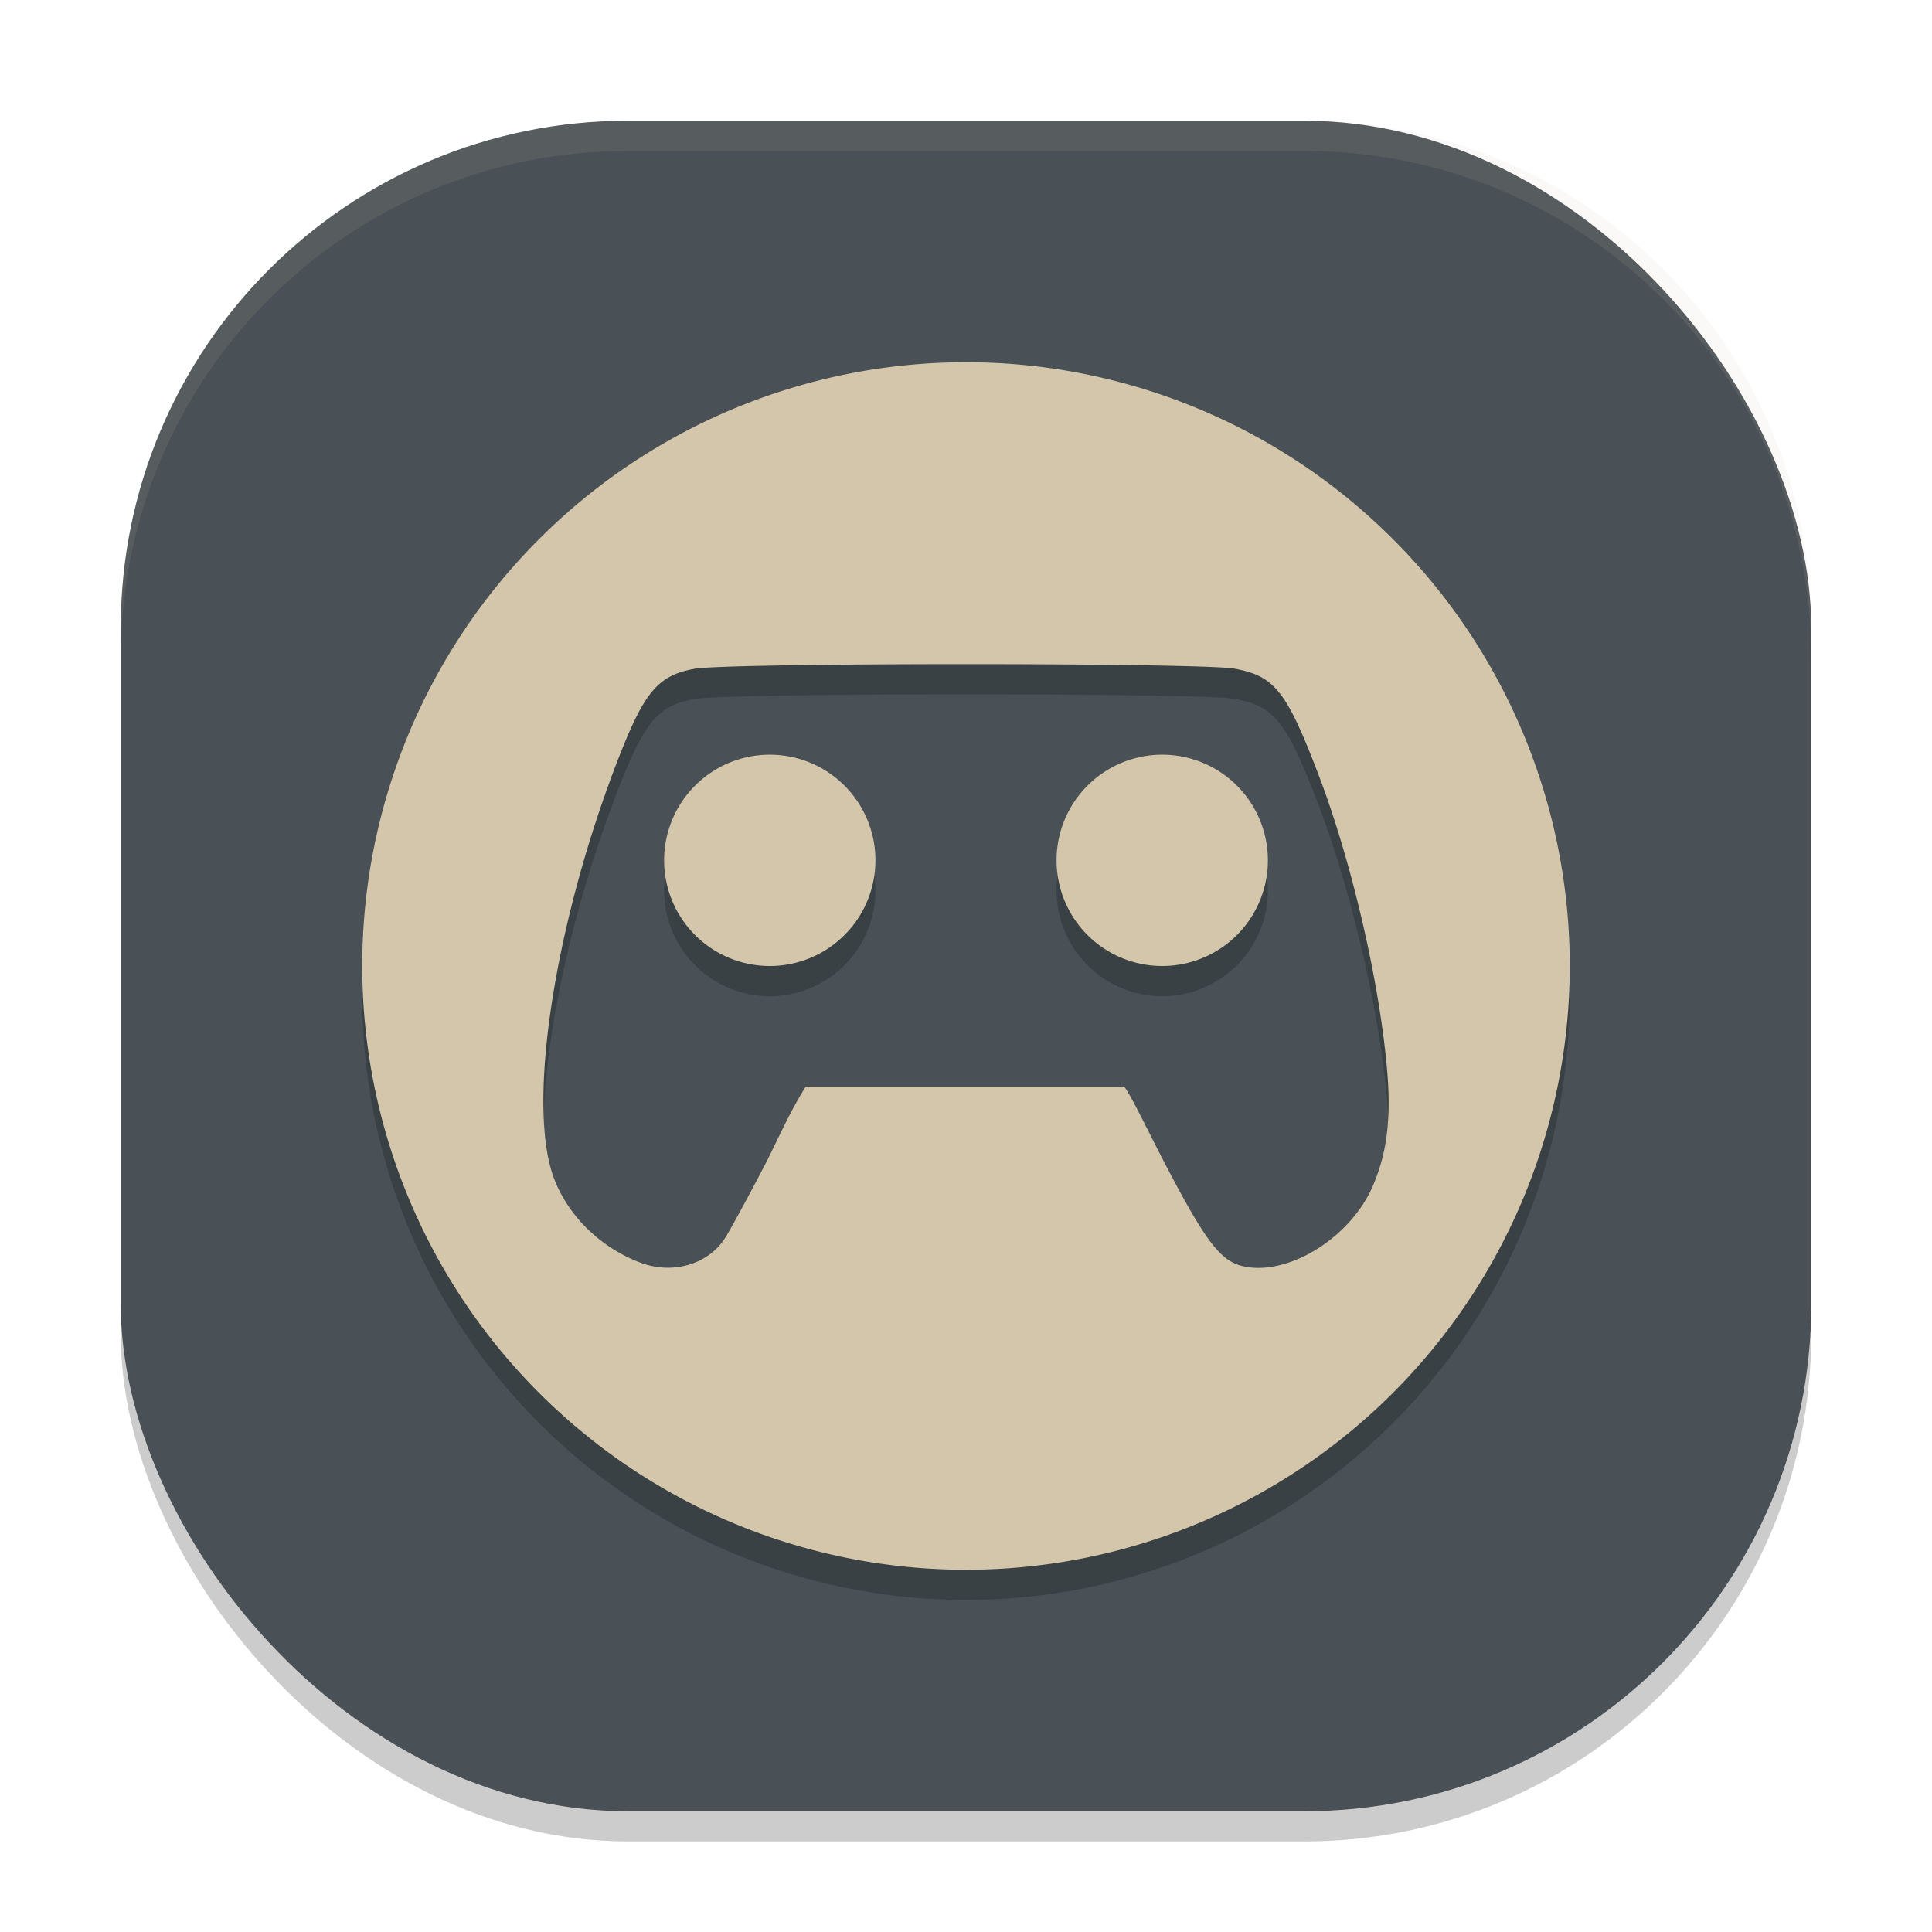 <svg xmlns="http://www.w3.org/2000/svg" width="64" height="64" version="1">
 <rect style="opacity:0.2" width="56" height="56" x="4" y="5" rx="16.8" ry="16.8"/>
 <rect style="fill:#495156" width="56" height="56" x="4" y="4" rx="16.8" ry="16.8"/>
 <path style="opacity:0.2" d="M 32,13 A 20,20 0 0 0 12,33 20,20 0 0 0 32,53 20,20 0 0 0 52,33 20,20 0 0 0 32,13 Z m -0.041,10 c 4.188,-1.46e-4 8.375,0.049 8.934,0.15 1.33,0.242 1.728,0.746 2.785,3.514 1.073,2.812 1.981,6.685 2.258,9.623 0.16,1.702 0.027,2.871 -0.457,3.996 -0.728,1.693 -2.747,2.968 -4.24,2.676 C 40.47,42.809 39.995,42.21 38.736,39.824 38.094,38.608 37.433,37.204 37.24,37 H 26.688 c -0.554,0.882 -0.941,1.801 -1.365,2.619 -0.543,1.04 -1.125,2.11 -1.293,2.377 -0.555,0.883 -1.734,1.234 -2.803,0.836 -1.325,-0.494 -2.411,-1.553 -2.879,-2.807 -0.913,-2.447 0.031,-8.528 2.178,-14 0.836,-2.131 1.294,-2.659 2.484,-2.871 C 23.579,23.053 27.771,23 31.959,23 Z M 25.5,26 A 3.5,3.5 0 0 0 22,29.5 3.5,3.5 0 0 0 25.5,33 3.5,3.5 0 0 0 29,29.5 3.5,3.5 0 0 0 25.5,26 Z m 13,0 A 3.5,3.5 0 0 0 35,29.5 3.5,3.5 0 0 0 38.5,33 3.5,3.5 0 0 0 42,29.5 3.5,3.5 0 0 0 38.5,26 Z"/>
 <path style="fill:#d3c6aa" d="M 32 12 A 20 20 0 0 0 12 32 A 20 20 0 0 0 32 52 A 20 20 0 0 0 52 32 A 20 20 0 0 0 32 12 z M 31.959 22 C 36.147 22 40.334 22.049 40.893 22.15 C 42.223 22.392 42.621 22.896 43.678 25.664 C 44.751 28.476 45.659 32.349 45.936 35.287 C 46.096 36.989 45.962 38.158 45.479 39.283 C 44.751 40.976 42.731 42.251 41.238 41.959 C 40.47 41.809 39.995 41.21 38.736 38.824 C 38.094 37.608 37.433 36.204 37.24 36 L 26.688 36 C 26.134 36.882 25.746 37.801 25.322 38.619 C 24.78 39.659 24.197 40.729 24.029 40.996 C 23.474 41.879 22.296 42.231 21.227 41.832 C 19.901 41.338 18.816 40.279 18.348 39.025 C 17.434 36.579 18.378 30.498 20.525 25.025 C 21.361 22.894 21.82 22.367 23.01 22.154 C 23.579 22.053 27.771 22 31.959 22 z M 25.5 25 A 3.5 3.5 0 0 0 22 28.5 A 3.5 3.5 0 0 0 25.5 32 A 3.5 3.5 0 0 0 29 28.5 A 3.5 3.5 0 0 0 25.5 25 z M 38.5 25 A 3.5 3.5 0 0 0 35 28.5 A 3.5 3.5 0 0 0 38.5 32 A 3.5 3.5 0 0 0 42 28.5 A 3.5 3.5 0 0 0 38.5 25 z"/>
 <path style="fill:#d3c6aa;opacity:0.1" d="M 20.801 4 C 11.494 4 4 11.494 4 20.801 L 4 21.801 C 4 12.494 11.494 5 20.801 5 L 43.199 5 C 52.506 5 60 12.494 60 21.801 L 60 20.801 C 60 11.494 52.506 4 43.199 4 L 20.801 4 z"/>
</svg>
